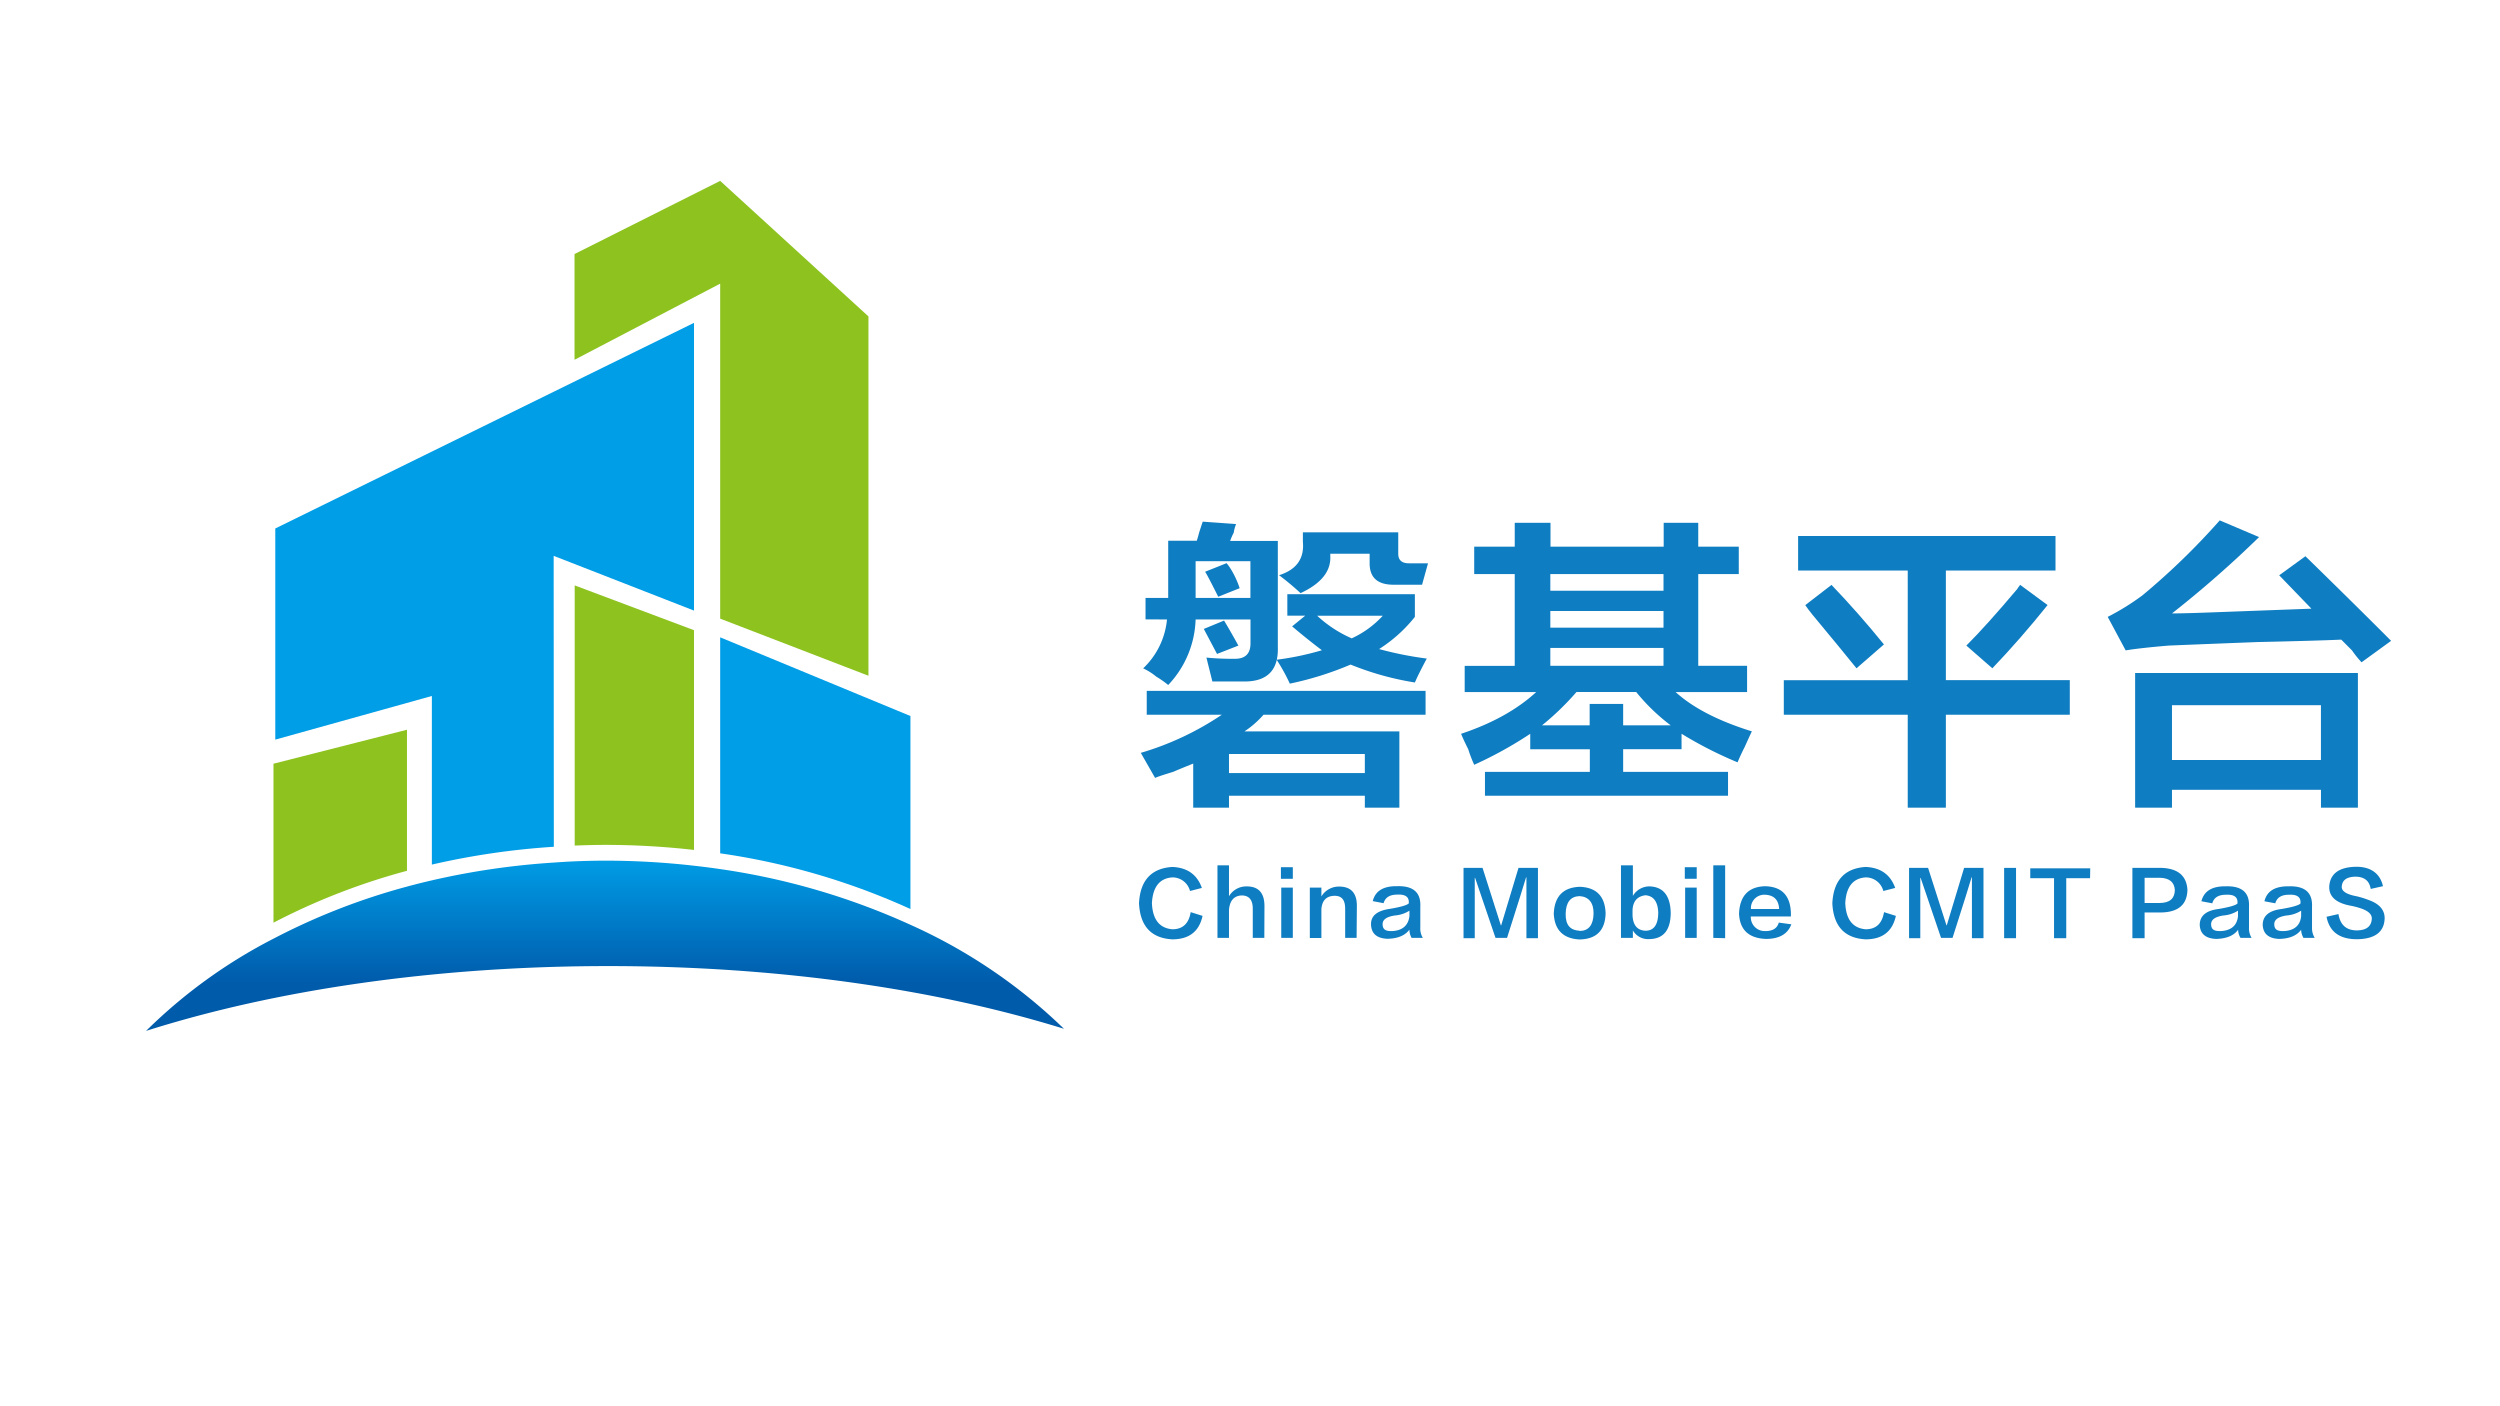 <svg id="图层_1" data-name="图层 1" xmlns="http://www.w3.org/2000/svg" xmlns:xlink="http://www.w3.org/1999/xlink" viewBox="0 0 583.57 328.26"><defs><style>.cls-1{fill:url(#未命名的渐变_14);}.cls-2{fill:url(#未命名的渐变_14-2);}.cls-3{fill:url(#未命名的渐变_14-3);}.cls-4{fill:url(#未命名的渐变_6);}.cls-5{fill:url(#未命名的渐变_6-2);}.cls-6{fill:url(#未命名的渐变_4);}.cls-7{fill:#0f7dc1;}</style><linearGradient id="未命名的渐变_14" x1="168.41" y1="-12.92" x2="168.41" y2="43.97" gradientUnits="userSpaceOnUse"><stop offset="0" stop-color="#0084cf"/><stop offset="1" stop-color="#8dc21f"/></linearGradient><linearGradient id="未命名的渐变_14-2" x1="79.44" y1="132.36" x2="79.44" y2="157.75" xlink:href="#未命名的渐变_14"/><linearGradient id="未命名的渐变_14-3" x1="148.04" y1="95.6" x2="148.04" y2="128.08" xlink:href="#未命名的渐变_14"/><linearGradient id="未命名的渐变_6" x1="113.09" y1="75.36" x2="113.09" y2="206.7" gradientUnits="userSpaceOnUse"><stop offset="0.1" stop-color="#009ee7"/><stop offset="0.24" stop-color="#009ee7"/></linearGradient><linearGradient id="未命名的渐变_6-2" x1="190.32" y1="148.77" x2="190.32" y2="214.02" xlink:href="#未命名的渐变_6"/><linearGradient id="未命名的渐变_4" x1="141.23" y1="190.61" x2="141.23" y2="229.4" gradientUnits="userSpaceOnUse"><stop offset="0.24" stop-color="#009ee7"/><stop offset="1" stop-color="#005bab"/></linearGradient></defs><title>未标题-5</title><polygon class="cls-1" points="168.11 42.22 134.11 59.3 134.11 83.98 168.11 66.21 168.11 144.41 202.72 157.74 202.72 73.86 168.11 42.22"/><path class="cls-2" d="M95,170.34l-31.16,7.93v37.11A152.91,152.91,0,0,1,95,203.27Z"/><path class="cls-3" d="M162,198.4V147.11l-27.85-10.46v60.73c2.44-.09,4.89-.16,7.36-.16A183.71,183.71,0,0,1,162,198.4Z"/><path class="cls-4" d="M129.24,129.75,162,142.53V75.36l-97.74,48v49.29l36.55-10.19v39.36a176.65,176.65,0,0,1,28.47-4.16Z"/><path class="cls-5" d="M212.52,167.14l-44.41-18.37v50.42a163.2,163.2,0,0,1,44.41,13Z"/><path class="cls-6" d="M212.52,215.87a163.2,163.2,0,0,0-44.41-13q-3.06-.45-6.15-.79a183.71,183.71,0,0,0-20.49-1.18c-2.47,0-4.92.06-7.36.16-1.63.07-3.25.18-4.87.29a176.65,176.65,0,0,0-28.47,4.16q-2.91.67-5.75,1.44A152.91,152.91,0,0,0,63.86,219.1,120.69,120.69,0,0,0,34.1,240.64c29.83-9.47,67.24-15.13,107.89-15.13,40,0,76.8,5.46,106.37,14.64A124.6,124.6,0,0,0,212.52,215.87Z"/><path class="cls-7" d="M267.68,166.84v-5.57h65.09v5.57H294.94a22.4,22.4,0,0,1-4.45,3.89h36.16v17.8h-8.06v-2.78H286.88v2.78h-8.35V178.24c-.93.38-2.5,1-4.73,1.95-1.85.56-3.25,1-4.17,1.39l-3.34-5.84a68.29,68.29,0,0,0,18.92-8.9Zm-.28-22.26v-5h5.29V126.22h6.67c.19-.55.37-1.2.56-1.94.37-1.12.65-2,.83-2.51l7.79.56a8.67,8.67,0,0,0-.55,2,15,15,0,0,0-.84,1.94h11.13V151c.18,5.19-2.23,7.89-7.23,8.07H283l-1.39-5.57a62,62,0,0,0,6.68.28c2.4,0,3.61-1.2,3.61-3.61v-5.57H279.09a23.23,23.23,0,0,1-6.4,15.3,21.61,21.61,0,0,0-2.78-1.95,14.46,14.46,0,0,0-3.06-1.94,18.07,18.07,0,0,0,5.56-11.41Zm11.69-5.84v.84h12.79V131H279.09Zm5,13.91L281,146.81l4.73-1.95c1.12,1.86,2.23,3.8,3.34,5.84Zm.28-13.35q-2.5-5-3.06-5.84l5-2a9.63,9.63,0,0,1,.83,1.11,21,21,0,0,1,2.23,4.73ZM286.88,176v4.45h31.71V176Zm43.39-16.69a68,68,0,0,1-15-4.18,75.3,75.3,0,0,1-14.19,4.45A42.85,42.85,0,0,0,298,154a65.67,65.67,0,0,0,10.57-2.22q-3.33-2.5-6.95-5.57l3.06-2.5H300.5v-5h29.77V144a33.93,33.93,0,0,1-8.35,7.51,82.92,82.92,0,0,0,11.13,2.22C331.75,156.17,330.83,158,330.27,159.33Zm-26.7-20.87a63,63,0,0,0-5-4.17q6.1-1.93,5.56-7.79v-2.22h22.26v5c0,1.49.83,2.23,2.5,2.23h4.45l-1.39,5h-6.68q-5.56,0-5.56-5v-2.23h-9.18v.56Q310.79,135.12,303.57,138.46Zm19.19,5.29h-15.3a28.78,28.78,0,0,0,8.07,5.28A22.72,22.72,0,0,0,322.76,143.75Z"/><path class="cls-7" d="M344.12,134v-6.4h9.46v-5.56h8.35v5.56h26.42v-5.56h8.07v5.56h9.46V134h-9.46v21.42h11.4v6.12H391.13q6.12,5.56,17.81,9.18c-.38.74-.93,2-1.67,3.62-.75,1.48-1.3,2.69-1.67,3.61a93.75,93.75,0,0,1-13.08-6.67v3.61H378.89v5.29h24.48v5.56H346.63v-5.56h24.48V174.9H357.2v-3.61a92.37,92.37,0,0,1-13.08,7.23,31.11,31.11,0,0,1-1.39-3.62c-.74-1.48-1.3-2.68-1.67-3.61q10.85-3.61,17.53-9.74H341.9v-6.12h11.68V134Zm34.77,30.32v5H390a45.69,45.69,0,0,1-8.07-7.79H368a63.15,63.15,0,0,1-8.06,7.79h11.13v-5Zm-17-30.32v3.9h26.42V134Zm0,8.63v3.89h26.42v-3.89Zm0,8.62v4.17h26.42v-4.17Z"/><path class="cls-7" d="M419.73,133.18v-8.07h60.08v8.07H454.22v25.59h28.93v8.07H454.22v21.69h-8.9V166.84H416.39v-8.07h28.93V133.18ZM433.36,156q-3.35-4.17-10.29-12.52c-.75-.93-1.3-1.67-1.67-2.23l6.12-4.72q6.39,6.67,12.24,13.9Zm31.71,0L459,150.7q4.73-4.72,12-13.35c-.18.19,0-.09.56-.83l6.4,4.72Q471.75,149,465.07,156Z"/><path class="cls-7" d="M551.25,154.6a24.5,24.5,0,0,1-2.23-2.78l-2.5-2.51q-6.4.28-19.47.56-14.47.56-20.86.83c-4.46.38-7.79.75-10,1.12L492,144a57.47,57.47,0,0,0,8.07-5,162.71,162.71,0,0,0,18.08-17.53l9.18,3.9A253.1,253.1,0,0,1,507,143.19q3.06,0,10.29-.28l22.26-.83-7.52-7.79,6.12-4.45q11.69,11.41,20,19.75ZM498.4,188.53V157.1h52v31.43h-8.62v-4.17H507v4.17ZM507,164.61v12.8h34.77v-12.8Z"/><path class="cls-7" d="M280.55,207.27l-2.77.71a4.21,4.21,0,0,0-4.13-3.17q-4.44.31-4.76,6c.16,3.81,1.75,5.84,4.76,6.11q3.64,0,4.29-4l2.77.87q-1.18,5.47-7.06,5.48-7.38-.41-7.77-8.41.39-8,7.77-8.49Q278.89,202.59,280.55,207.27Z"/><path class="cls-7" d="M295.13,218.93h-2.7v-6.82q0-3.09-2.61-3.09-2.7.15-2.94,3.41v6.5h-2.69V202h2.69v7.21a4.69,4.69,0,0,1,4-2.3c2.91-.05,4.33,1.54,4.28,4.76Z"/><path class="cls-7" d="M299,205.13v-2.7h2.78v2.7Zm.08,13.8V207.19h2.7v11.74Z"/><path class="cls-7" d="M316.67,218.93H314v-6.82c0-2.06-.82-3.07-2.62-3s-2.78,1.14-2.93,3.1v6.74h-2.7V207.19h2.7v2.06a4.77,4.77,0,0,1,4-2.3q4.37-.07,4.28,4.68Z"/><path class="cls-7" d="M332.13,218.93h-2.62A3.81,3.81,0,0,1,329,217c-1,1.37-2.72,2.09-5.15,2.14q-3.66-.16-3.81-3.25t4.36-3.73c2.49-.42,4-.85,4.44-1.27.16-1.48-.74-2.17-2.69-2.06q-2.62,0-3.18,2l-2.53-.48q.87-3.57,5.71-3.49c3.75-.1,5.55,1.48,5.39,4.76v4.84A4.28,4.28,0,0,0,332.13,218.93ZM329,213.85v-1.27a7.39,7.39,0,0,1-3.41,1.12c-2,.31-2.91,1-2.85,2.14s.71,1.56,2.3,1.5C327.42,217.19,328.74,216,329,213.85Z"/><path class="cls-7" d="M354.46,202.59H359V219h-2.69v-14.2h-.08q-.65,2.22-4.44,14.12h-2.7l-4.76-14h-.08V219h-2.62V202.59h4.44L350.34,216h.08Z"/><path class="cls-7" d="M368.8,207q5.79.24,6,6.19-.16,6-6.11,6.11-5.7-.31-6-6Q362.93,207.19,368.8,207Zm-.08,10.31c2.12,0,3.2-1.4,3.26-4s-1.14-4-3.26-4.13c-2.11.06-3.2,1.43-3.25,4.13S366.61,217.16,368.72,217.26Z"/><path class="cls-7" d="M381.16,217.19v1.74h-2.78V202h2.78v7.13a4.47,4.47,0,0,1,4-2.22q4.68.24,4.83,6.11c0,4.07-1.66,6.14-5,6.19A4.1,4.1,0,0,1,381.16,217.19Zm-.08-4.76v1.27q.17,3.41,3,3.56c2,0,3-1.42,3-4.28-.11-2.54-1.11-3.86-3-4C382.19,209.23,381.19,210.36,381.08,212.43Z"/><path class="cls-7" d="M393.28,205.13v-2.7h2.78v2.7Zm.08,13.8V207.19h2.7v11.74Z"/><path class="cls-7" d="M399.93,218.93V202h2.77v17Z"/><path class="cls-7" d="M415.22,215.36l2.93.4q-1.26,3.41-5.94,3.41-6-.24-6.27-5.87.24-6.2,6-6.43,6,.09,6.11,6.43v.63h-9.36a3.25,3.25,0,0,0,3.41,3.41Q414.67,217.34,415.22,215.36Zm-6.5-3.17h6.58q-.17-3.18-3.25-3.33A3.12,3.12,0,0,0,408.72,212.19Z"/><path class="cls-7" d="M442.39,207.27l-2.77.71a4.21,4.21,0,0,0-4.13-3.17q-4.44.31-4.75,6c.15,3.81,1.74,5.84,4.75,6.11,2.44,0,3.86-1.35,4.29-4l2.77.87q-1.19,5.47-7.06,5.48c-4.91-.27-7.51-3.07-7.77-8.41.26-5.34,2.86-8.17,7.77-8.49Q440.73,202.59,442.39,207.27Z"/><path class="cls-7" d="M458.48,202.59H463V219h-2.7v-14.2h-.08q-.63,2.22-4.44,14.12h-2.69l-4.76-14h-.08V219h-2.62V202.59h4.44L454.36,216h.07Z"/><path class="cls-7" d="M467.82,219V202.59h2.78V219Z"/><path class="cls-7" d="M487.88,205h-5.56v14h-2.85V205h-5.55v-2.3h14Z"/><path class="cls-7" d="M504.42,213h-3.81v6h-2.85V202.59h6.9c3.75.16,5.74,1.85,5.95,5.08Q510.52,212.91,504.42,213Zm-.32-8.09h-3.49v5.87h3.49q3.5,0,3.57-3C507.57,205.9,506.38,204.94,504.1,204.89Z"/><path class="cls-7" d="M525.58,218.93H523a3.81,3.81,0,0,1-.56-1.9c-1,1.37-2.72,2.09-5.16,2.14q-3.64-.16-3.8-3.25,0-3.18,4.36-3.73c2.48-.42,4-.85,4.44-1.27.16-1.48-.74-2.17-2.69-2.06q-2.62,0-3.18,2l-2.54-.48c.59-2.38,2.49-3.54,5.72-3.49,3.75-.1,5.55,1.48,5.39,4.76v4.84A4.36,4.36,0,0,0,525.58,218.93Zm-3.17-5.08v-1.27A7.39,7.39,0,0,1,519,213.7c-2,.31-2.91,1-2.86,2.14s.72,1.56,2.3,1.5C520.88,217.19,522.2,216,522.41,213.85Z"/><path class="cls-7" d="M540.32,218.93H537.7a3.92,3.92,0,0,1-.55-1.9c-1,1.37-2.73,2.09-5.16,2.14q-3.65-.16-3.81-3.25,0-3.18,4.37-3.73c2.48-.42,4-.85,4.44-1.27.16-1.48-.74-2.17-2.7-2.06-1.74,0-2.8.66-3.17,2l-2.54-.48c.58-2.38,2.49-3.54,5.71-3.49,3.76-.1,5.55,1.48,5.4,4.76v4.84A4.36,4.36,0,0,0,540.32,218.93Zm-3.17-5.08v-1.27a7.43,7.43,0,0,1-3.41,1.12c-2,.31-2.91,1-2.86,2.14s.72,1.56,2.3,1.5C535.61,217.19,536.94,216,537.15,213.85Z"/><path class="cls-7" d="M543.08,214l2.78-.63q.63,3.88,4.44,3.81c2.06-.06,3.17-.9,3.33-2.54q.24-1.76-2.86-2.7a16.19,16.19,0,0,0-2.22-.55q-5.07-1-4.83-4.61c.26-2.8,2.22-4.28,5.86-4.44s6,1.46,6.67,4.52l-2.86.64q-.46-2.87-3.65-2.86c-1.9.06-2.93.77-3.09,2.14q-.31,1.76,3.57,2.46a21.8,21.8,0,0,1,2.78.88c2.48.9,3.7,2.35,3.64,4.36-.15,3.07-2.24,4.65-6.26,4.76Q544.11,219.33,543.08,214Z"/></svg>
